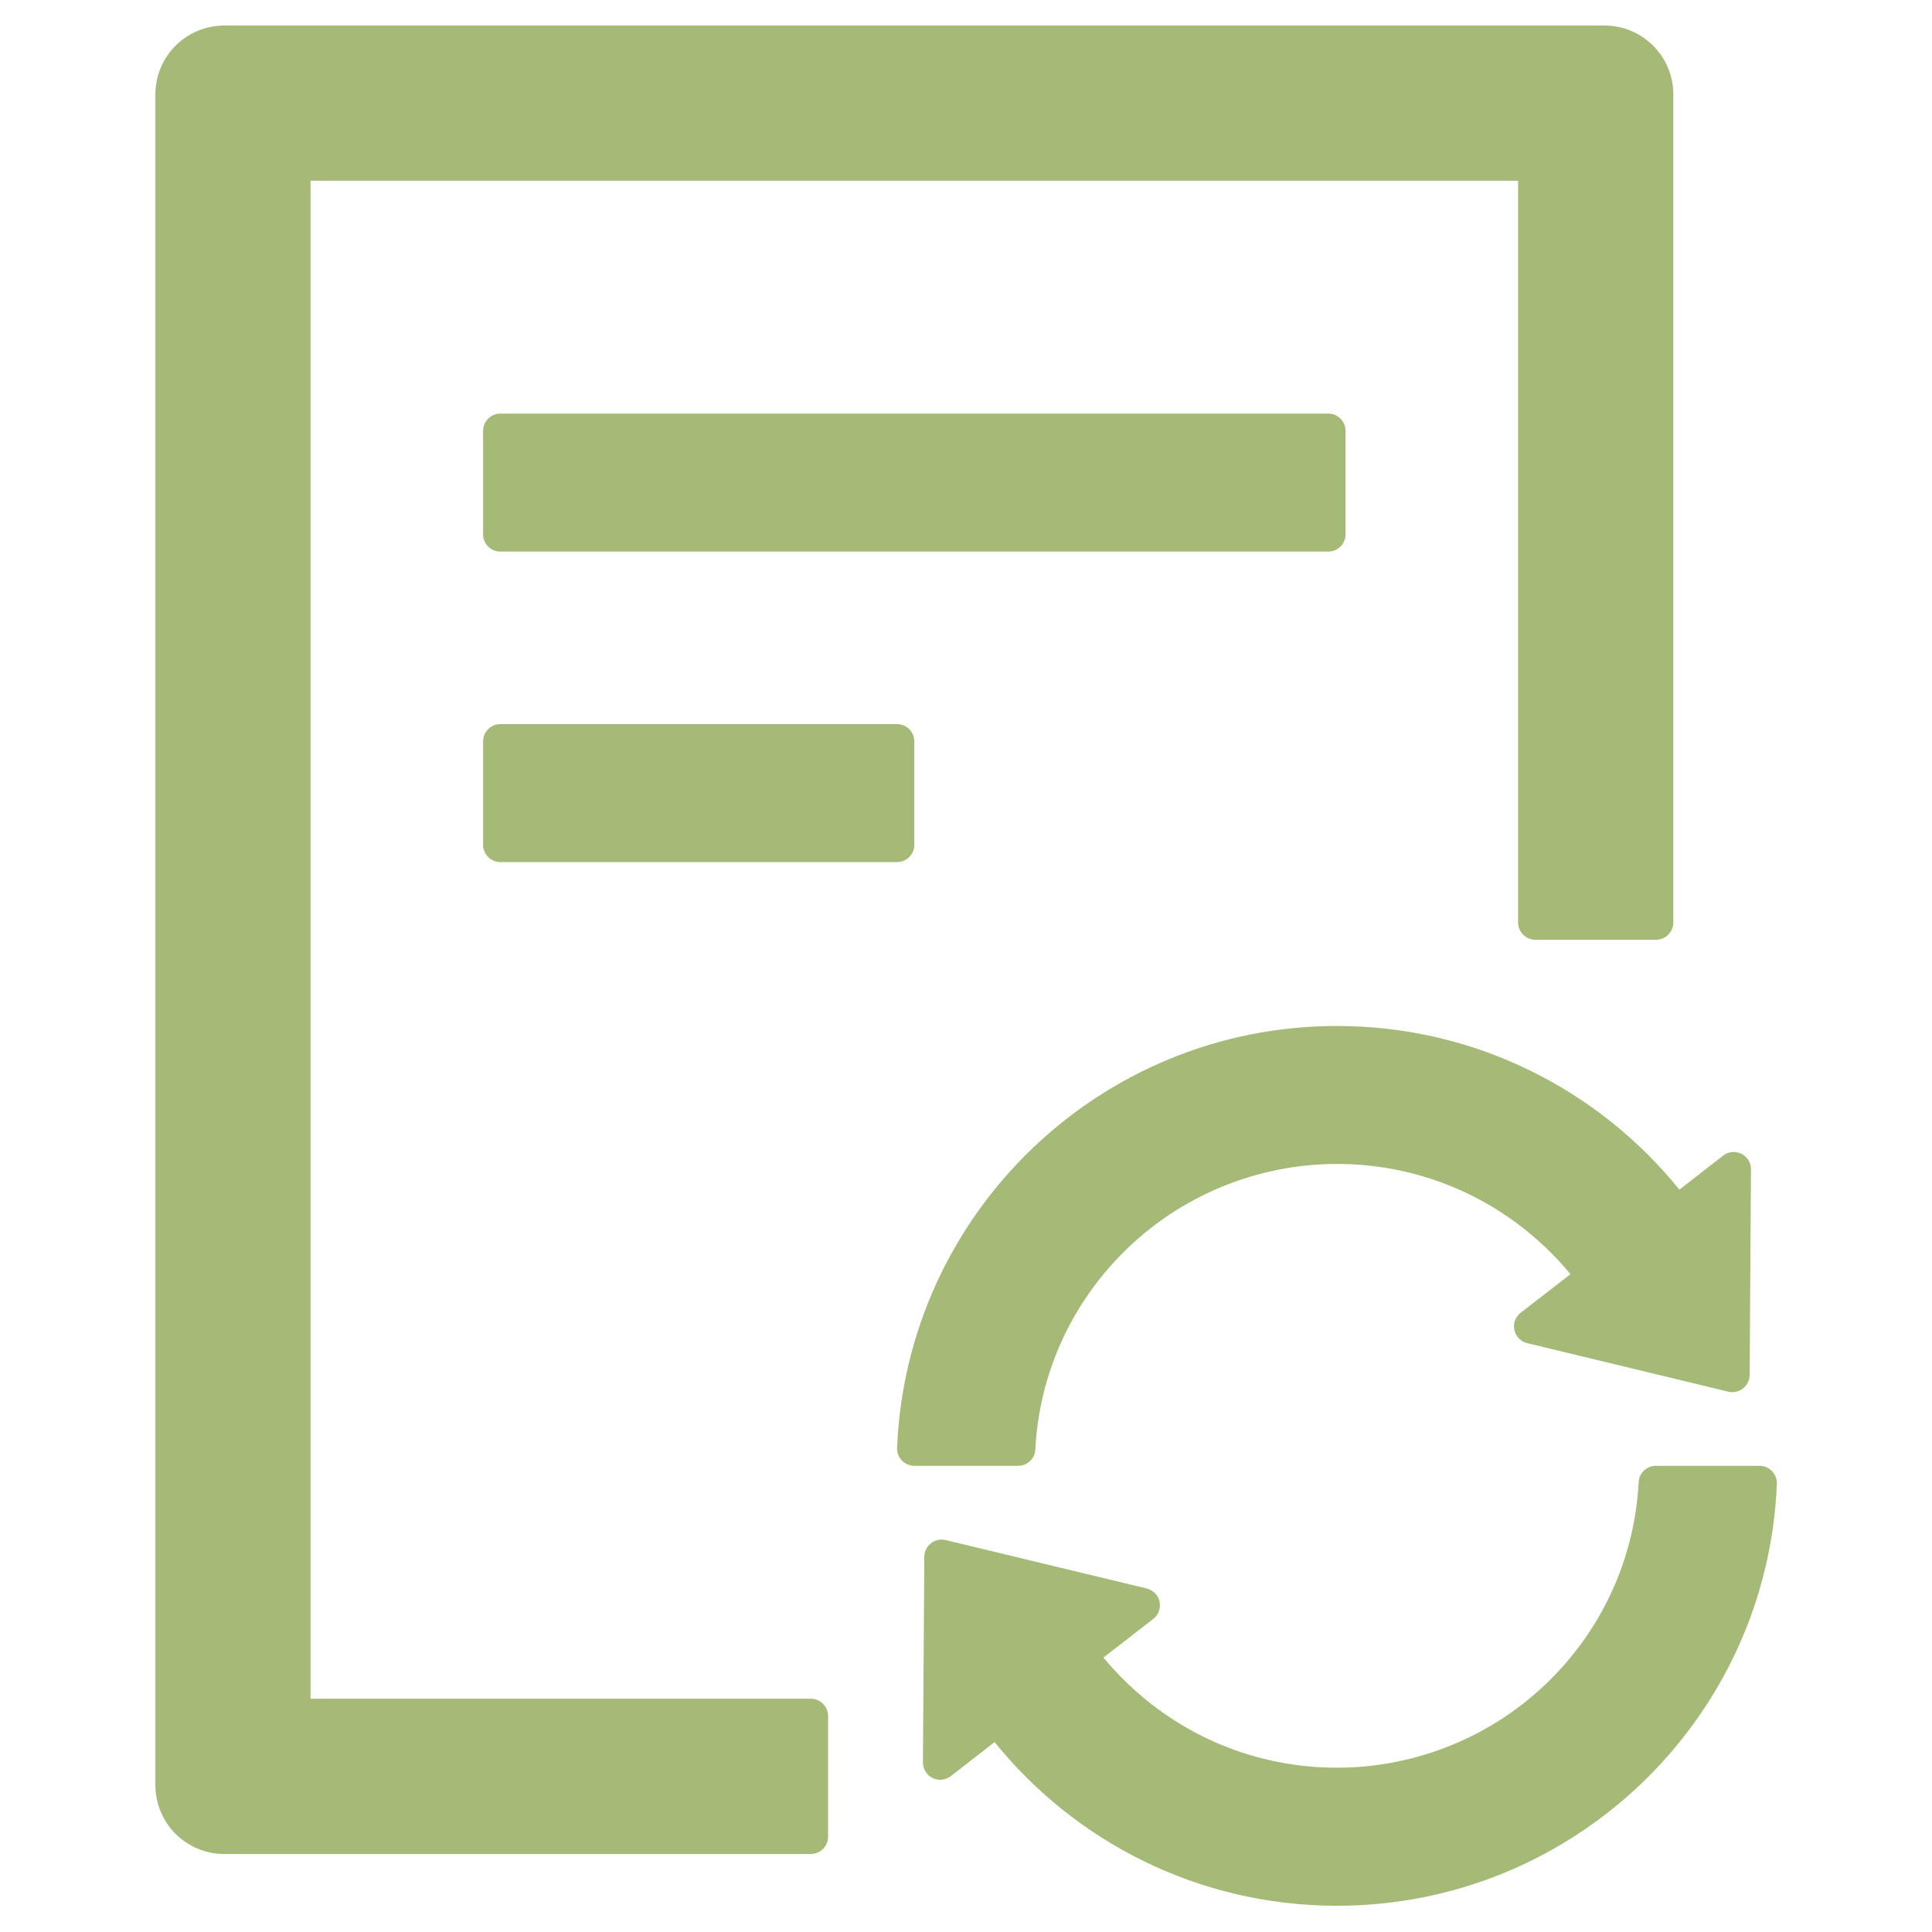 <svg width="24" height="24" viewBox="0 0 24 24" fill="none" xmlns="http://www.w3.org/2000/svg">
<g id="FileSync">
<path id="Vector" d="M6.215 5.138C6.098 5.138 6.001 5.234 6.001 5.352V6.638C6.001 6.756 6.098 6.852 6.215 6.852H16.501C16.619 6.852 16.715 6.756 16.715 6.638V5.352C16.715 5.234 16.619 5.138 16.501 5.138H6.215ZM11.358 10.495V9.209C11.358 9.092 11.262 8.995 11.144 8.995H6.215C6.098 8.995 6.001 9.092 6.001 9.209V10.495C6.001 10.613 6.098 10.709 6.215 10.709H11.144C11.262 10.709 11.358 10.613 11.358 10.495ZM10.072 21.102H3.858V2.245H18.858V11.459C18.858 11.577 18.955 11.674 19.073 11.674H20.573C20.69 11.674 20.787 11.577 20.787 11.459V1.174C20.787 0.7 20.404 0.317 19.93 0.317H2.787C2.313 0.317 1.93 0.7 1.93 1.174V22.174C1.93 22.648 2.313 23.031 2.787 23.031H10.072C10.19 23.031 10.287 22.934 10.287 22.817V21.317C10.287 21.199 10.19 21.102 10.072 21.102ZM12.861 18.006C12.909 17.082 13.295 16.217 13.954 15.558C14.656 14.856 15.614 14.459 16.608 14.459C17.61 14.459 18.553 14.851 19.263 15.558C19.348 15.643 19.431 15.734 19.509 15.828L18.89 16.308C18.858 16.332 18.834 16.366 18.82 16.403C18.806 16.441 18.803 16.482 18.812 16.522C18.82 16.561 18.84 16.598 18.868 16.626C18.896 16.655 18.932 16.676 18.971 16.685L21.47 17.288C21.604 17.32 21.732 17.218 21.735 17.082L21.751 14.526C21.752 14.486 21.741 14.447 21.72 14.412C21.698 14.378 21.668 14.35 21.632 14.332C21.596 14.315 21.556 14.307 21.516 14.311C21.476 14.315 21.437 14.33 21.406 14.355L20.862 14.778C19.86 13.538 18.325 12.745 16.608 12.745C13.665 12.745 11.262 15.073 11.144 17.987C11.139 18.108 11.238 18.209 11.358 18.209H12.647C12.762 18.209 12.856 18.121 12.861 18.006ZM21.858 18.209H20.57C20.455 18.209 20.361 18.298 20.356 18.413C20.307 19.337 19.922 20.202 19.263 20.861C18.561 21.563 17.602 21.959 16.608 21.959C15.607 21.959 14.664 21.568 13.954 20.861C13.868 20.776 13.785 20.684 13.707 20.591L14.326 20.111C14.358 20.087 14.382 20.053 14.396 20.015C14.41 19.978 14.413 19.937 14.405 19.897C14.396 19.858 14.377 19.821 14.349 19.792C14.321 19.764 14.285 19.743 14.246 19.733L11.747 19.131C11.613 19.099 11.484 19.201 11.482 19.337L11.465 21.892C11.465 21.933 11.476 21.972 11.497 22.007C11.518 22.041 11.548 22.069 11.584 22.087C11.62 22.104 11.661 22.112 11.701 22.108C11.741 22.104 11.779 22.088 11.811 22.064L12.355 21.641C13.357 22.881 14.891 23.674 16.608 23.674C19.552 23.674 21.955 21.346 22.073 18.432C22.078 18.311 21.979 18.209 21.858 18.209Z" fill="#90a955" fill-opacity="0.8"/>
</g>
</svg>
